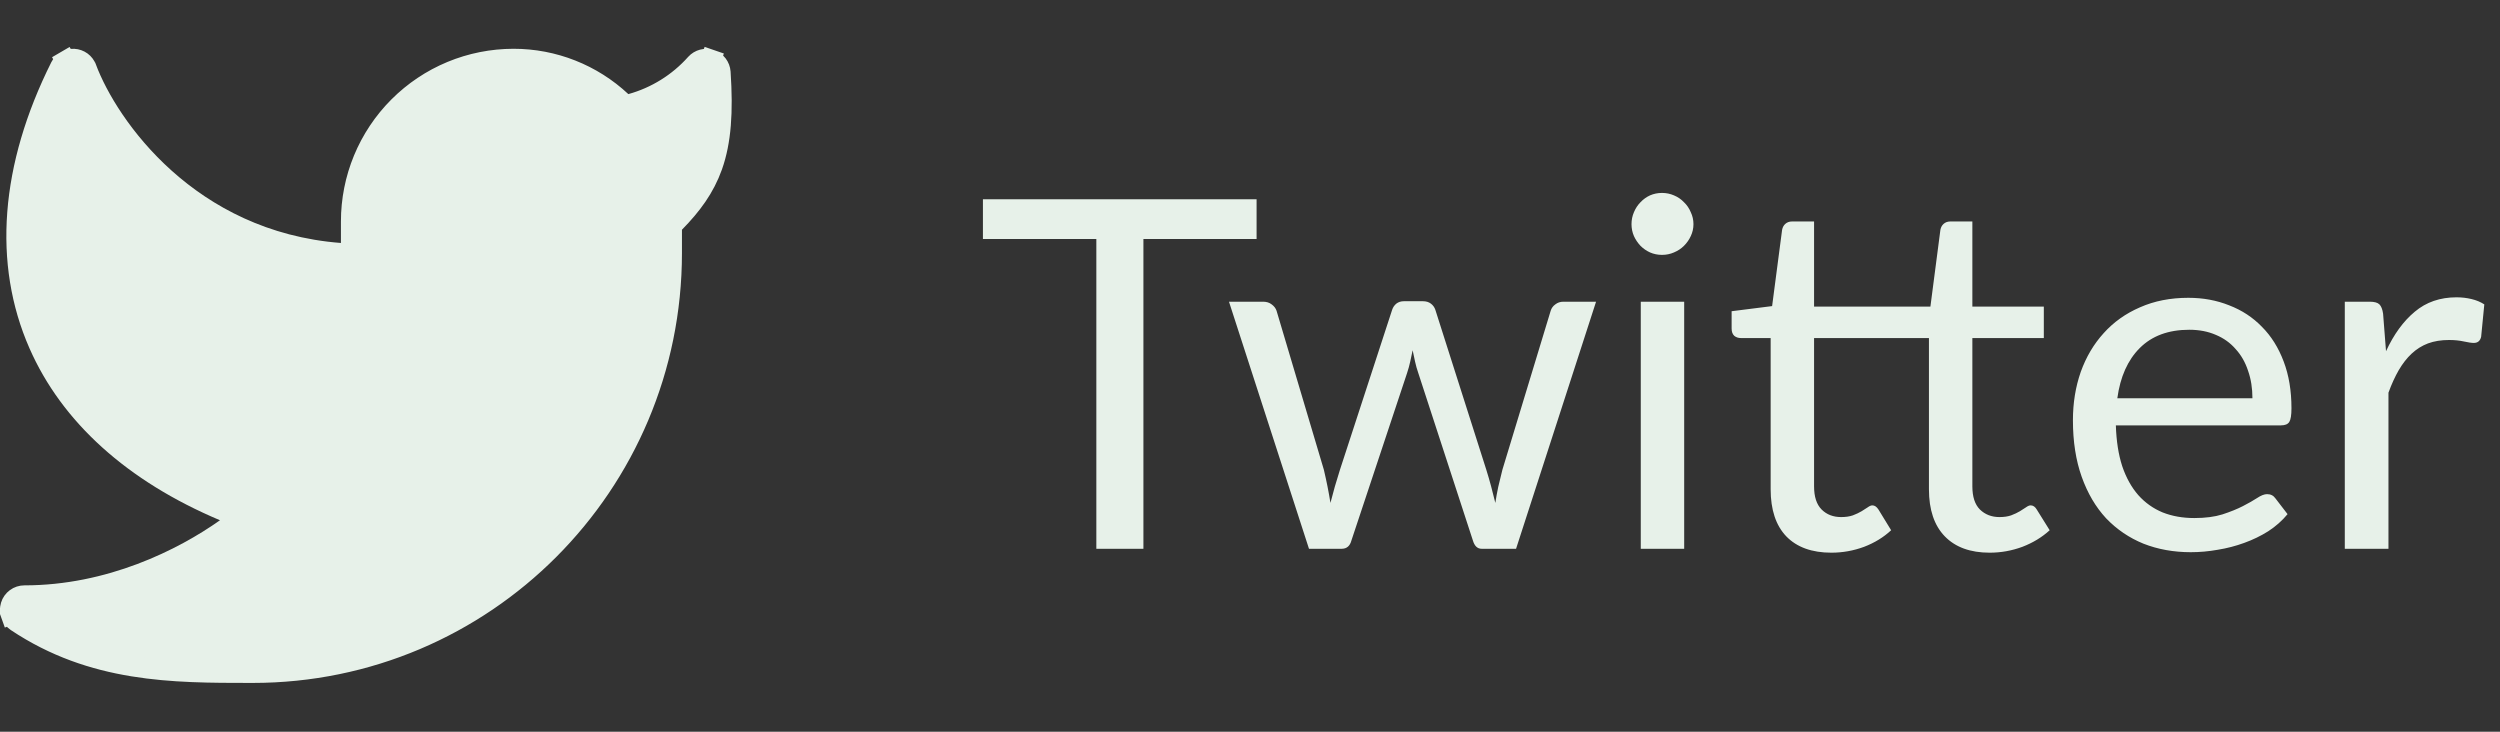 <svg width="123" height="36" viewBox="0 0 123 36" fill="none" xmlns="http://www.w3.org/2000/svg">
<rect x="0" y="0" width="123" height="36" fill="#333333" stroke="none"/>
<path d="M61.824 11.76H56.256V27H53.94V11.76H48.36V9.804H61.824V11.76ZM78.526 14.844L74.59 27H72.898C72.69 27 72.546 26.864 72.466 26.592L69.778 18.348C69.714 18.164 69.662 17.98 69.622 17.796C69.582 17.604 69.542 17.416 69.502 17.232C69.462 17.416 69.422 17.604 69.382 17.796C69.342 17.98 69.29 18.168 69.226 18.36L66.49 26.592C66.418 26.864 66.258 27 66.01 27H64.402L60.466 14.844H62.146C62.314 14.844 62.454 14.888 62.566 14.976C62.686 15.064 62.766 15.168 62.806 15.288L65.134 23.112C65.27 23.688 65.378 24.232 65.458 24.744C65.53 24.48 65.602 24.212 65.674 23.94C65.754 23.668 65.838 23.392 65.926 23.112L68.494 15.24C68.534 15.12 68.602 15.02 68.698 14.94C68.802 14.86 68.926 14.82 69.07 14.82H70.006C70.166 14.82 70.298 14.86 70.402 14.94C70.506 15.02 70.578 15.12 70.618 15.24L73.126 23.112C73.214 23.392 73.294 23.668 73.366 23.94C73.438 24.212 73.506 24.48 73.57 24.744C73.61 24.48 73.658 24.216 73.714 23.952C73.778 23.68 73.846 23.4 73.918 23.112L76.294 15.288C76.334 15.16 76.41 15.056 76.522 14.976C76.634 14.888 76.766 14.844 76.918 14.844H78.526ZM82.862 14.844V27H80.726V14.844H82.862ZM83.318 11.028C83.318 11.236 83.274 11.432 83.186 11.616C83.106 11.792 82.994 11.952 82.85 12.096C82.714 12.232 82.55 12.34 82.358 12.42C82.174 12.5 81.978 12.54 81.77 12.54C81.562 12.54 81.366 12.5 81.182 12.42C81.006 12.34 80.85 12.232 80.714 12.096C80.578 11.952 80.47 11.792 80.39 11.616C80.31 11.432 80.27 11.236 80.27 11.028C80.27 10.82 80.31 10.624 80.39 10.44C80.47 10.248 80.578 10.084 80.714 9.948C80.85 9.804 81.006 9.692 81.182 9.612C81.366 9.532 81.562 9.492 81.77 9.492C81.978 9.492 82.174 9.532 82.358 9.612C82.55 9.692 82.714 9.804 82.85 9.948C82.994 10.084 83.106 10.248 83.186 10.44C83.274 10.624 83.318 10.82 83.318 11.028ZM90.104 27.192C89.144 27.192 88.404 26.924 87.884 26.388C87.372 25.852 87.116 25.08 87.116 24.072V16.632H85.652C85.524 16.632 85.416 16.596 85.328 16.524C85.24 16.444 85.196 16.324 85.196 16.164V15.312L87.188 15.06L87.68 11.304C87.704 11.184 87.756 11.088 87.836 11.016C87.924 10.936 88.036 10.896 88.172 10.896H89.252V15.084H94.976L95.468 11.304C95.492 11.184 95.544 11.088 95.624 11.016C95.712 10.936 95.824 10.896 95.96 10.896H97.04V15.084H100.556V16.632H97.04V23.928C97.04 24.44 97.164 24.82 97.412 25.068C97.668 25.316 97.988 25.44 98.372 25.44C98.596 25.44 98.788 25.412 98.948 25.356C99.116 25.292 99.26 25.224 99.38 25.152C99.5 25.08 99.6 25.016 99.68 24.96C99.768 24.896 99.844 24.864 99.908 24.864C100.028 24.864 100.128 24.932 100.208 25.068L100.844 26.088C100.468 26.432 100.02 26.704 99.5 26.904C98.98 27.096 98.444 27.192 97.892 27.192C96.94 27.192 96.204 26.924 95.684 26.388C95.164 25.852 94.904 25.08 94.904 24.072V16.632H89.252V23.928C89.252 24.44 89.376 24.82 89.624 25.068C89.872 25.316 90.192 25.44 90.584 25.44C90.808 25.44 91 25.412 91.16 25.356C91.328 25.292 91.472 25.224 91.592 25.152C91.712 25.08 91.812 25.016 91.892 24.96C91.98 24.896 92.056 24.864 92.12 24.864C92.232 24.864 92.332 24.932 92.42 25.068L93.044 26.088C92.676 26.432 92.232 26.704 91.712 26.904C91.192 27.096 90.656 27.192 90.104 27.192ZM110.82 19.596C110.82 19.1 110.748 18.648 110.604 18.24C110.468 17.824 110.264 17.468 109.992 17.172C109.728 16.868 109.404 16.636 109.02 16.476C108.636 16.308 108.2 16.224 107.712 16.224C106.688 16.224 105.876 16.524 105.276 17.124C104.684 17.716 104.316 18.54 104.172 19.596H110.82ZM112.548 25.296C112.284 25.616 111.968 25.896 111.6 26.136C111.232 26.368 110.836 26.56 110.412 26.712C109.996 26.864 109.564 26.976 109.116 27.048C108.668 27.128 108.224 27.168 107.784 27.168C106.944 27.168 106.168 27.028 105.456 26.748C104.752 26.46 104.14 26.044 103.62 25.5C103.108 24.948 102.708 24.268 102.42 23.46C102.132 22.652 101.988 21.724 101.988 20.676C101.988 19.828 102.116 19.036 102.372 18.3C102.636 17.564 103.012 16.928 103.5 16.392C103.988 15.848 104.584 15.424 105.288 15.12C105.992 14.808 106.784 14.652 107.664 14.652C108.392 14.652 109.064 14.776 109.68 15.024C110.304 15.264 110.84 15.616 111.288 16.08C111.744 16.536 112.1 17.104 112.356 17.784C112.612 18.456 112.74 19.224 112.74 20.088C112.74 20.424 112.704 20.648 112.632 20.76C112.56 20.872 112.424 20.928 112.224 20.928H104.1C104.124 21.696 104.228 22.364 104.412 22.932C104.604 23.5 104.868 23.976 105.204 24.36C105.54 24.736 105.94 25.02 106.404 25.212C106.868 25.396 107.388 25.488 107.964 25.488C108.5 25.488 108.96 25.428 109.344 25.308C109.736 25.18 110.072 25.044 110.352 24.9C110.632 24.756 110.864 24.624 111.048 24.504C111.24 24.376 111.404 24.312 111.54 24.312C111.716 24.312 111.852 24.38 111.948 24.516L112.548 25.296ZM117.392 17.28C117.776 16.448 118.248 15.8 118.808 15.336C119.368 14.864 120.052 14.628 120.86 14.628C121.116 14.628 121.36 14.656 121.592 14.712C121.832 14.768 122.044 14.856 122.228 14.976L122.072 16.572C122.024 16.772 121.904 16.872 121.712 16.872C121.6 16.872 121.436 16.848 121.22 16.8C121.004 16.752 120.76 16.728 120.488 16.728C120.104 16.728 119.76 16.784 119.456 16.896C119.16 17.008 118.892 17.176 118.652 17.4C118.42 17.616 118.208 17.888 118.016 18.216C117.832 18.536 117.664 18.904 117.512 19.32V27H115.364V14.844H116.588C116.82 14.844 116.98 14.888 117.068 14.976C117.156 15.064 117.216 15.216 117.248 15.432L117.392 17.28Z" fill="#E7F1E9"/>
<g clip-path="url(#clip0_65_6406)">
<path d="M2.992 2.563L3.244 2.995C3.362 2.927 3.497 2.894 3.633 2.901C3.769 2.908 3.901 2.955 4.011 3.035C4.121 3.116 4.205 3.227 4.252 3.355L4.253 3.356C5.335 6.235 9.3 11.879 16.735 12.453L17.274 12.495V11.955V10.899V10.898C17.273 9.849 17.479 8.809 17.88 7.839C18.282 6.869 18.87 5.987 19.612 5.245C20.354 4.502 21.234 3.913 22.204 3.51C23.174 3.108 24.213 2.901 25.263 2.9L25.263 2.9C27.235 2.898 29.133 3.647 30.573 4.995L30.778 5.187L31.048 5.112C32.276 4.771 33.381 4.084 34.229 3.133C34.321 3.031 34.441 2.959 34.573 2.925C34.706 2.89 34.847 2.896 34.977 2.941L35.14 2.469L34.977 2.941C35.106 2.986 35.22 3.068 35.304 3.177C35.387 3.286 35.436 3.417 35.446 3.554C35.576 5.516 35.478 6.953 35.049 8.169C34.664 9.25 34.037 10.094 33.195 10.952L33.052 11.098V11.302V12.451C33.052 23.854 23.822 33.1 12.432 33.1H12.317C8.507 33.1 4.569 33.09 0.81 30.583L0.81 30.583C0.685 30.499 0.59 30.378 0.54 30.236L0.069 30.405L0.54 30.236C0.489 30.095 0.485 29.941 0.529 29.797C0.572 29.653 0.661 29.527 0.782 29.438C0.903 29.348 1.049 29.3 1.199 29.3H1.2C5.403 29.3 8.99 27.508 11.113 26.004L11.847 25.485L11.018 25.136C6.545 23.25 3.442 20.429 1.907 16.933L1.907 16.933C0.155 12.945 0.505 8.222 2.97 3.288L2.97 3.288C3.031 3.166 3.126 3.064 3.244 2.995L2.992 2.563Z" fill="#E7F1E9" stroke="#E7F1E9"/>
</g>
<defs>
<clipPath id="clip0_65_6406">
<rect width="36" height="36" fill="white"/>
</clipPath>
</defs>
</svg>
